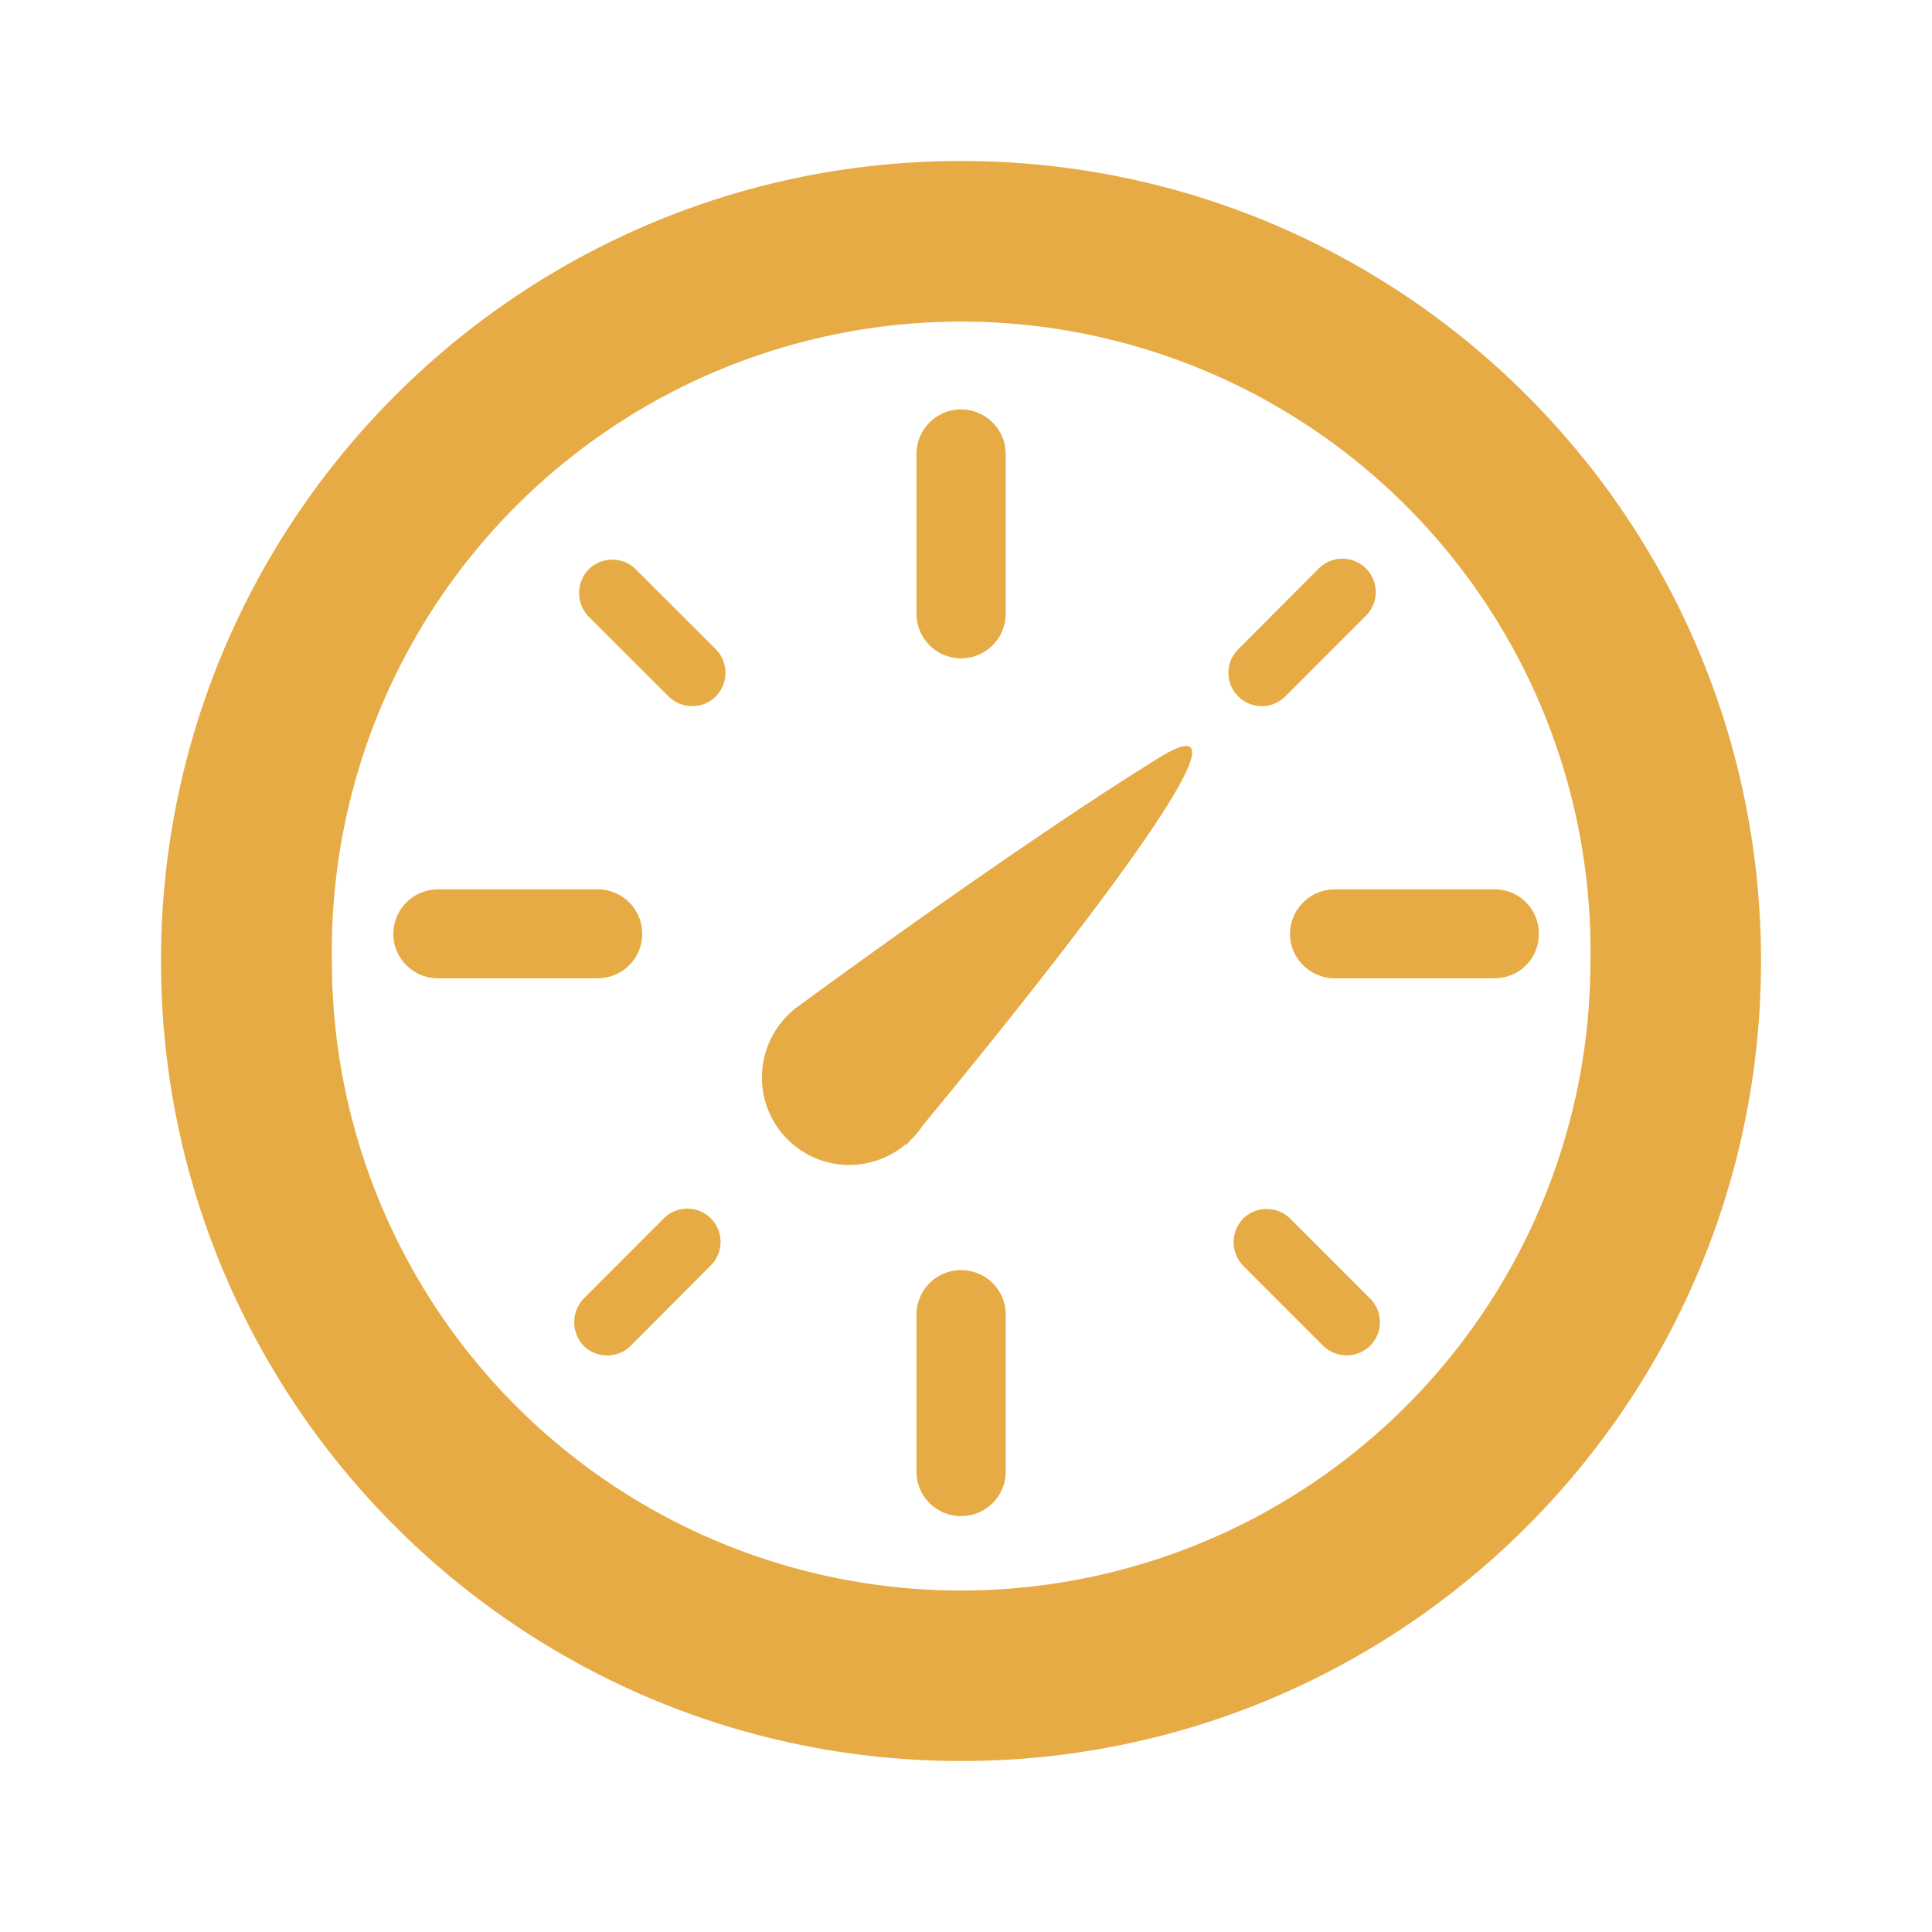 <svg xmlns="http://www.w3.org/2000/svg" xmlns:xlink="http://www.w3.org/1999/xlink" width="32px" height="32px" role="img"
     viewBox="0 0 24 24" aria-hidden="true">
    <g fill="none" fill-rule="evenodd">
        <path fill="#e7ab46"
              d="m 11.938,19.758 a 7.817,7.817 0 0 1 -7.815,-7.82 7.818,7.818 0 1 1 15.634,0 7.819,7.819 0 0 1 -7.818,7.82 M 11.939,2 c 5.486,0 9.937,4.447 9.937,9.938 0,5.488 -4.45,9.938 -9.937,9.938 C 6.454,21.876 2,17.426 2,11.938 2,6.448 6.454,2 11.939,2 Z m -0.554,5.624 a 0.554,0.554 0 0 0 1.108,0 V 5.64 a 0.554,0.554 0 0 0 -1.108,0 z m 0,10.688 a 0.555,0.555 0 0 0 1.108,0 v -1.984 a 0.551,0.551 0 0 0 -0.551,-0.55 0.553,0.553 0 0 0 -0.557,0.55 z m 7.181,-6.16 c 0.31,0 0.55,-0.247 0.55,-0.55 a 0.547,0.547 0 0 0 -0.55,-0.554 h -1.984 a 0.556,0.556 0 0 0 -0.557,0.555 c 0,0.302 0.251,0.55 0.557,0.55 h 1.984 z m -11.14,0 a 0.552,0.552 0 1 0 0,-1.104 H 5.442 a 0.555,0.555 0 0 0 -0.556,0.555 c 0,0.302 0.25,0.55 0.556,0.55 h 1.982 z m 0.88,-3.5 c 0.082,0.08 0.188,0.12 0.294,0.12 a 0.41,0.41 0 0 0 0.291,-0.12 0.418,0.418 0 0 0 0,-0.588 L 7.899,7.073 a 0.415,0.415 0 0 0 -0.586,0 0.421,0.421 0 0 0 0,0.587 z m 8.13,8.065 c 0.083,0.08 0.19,0.12 0.294,0.12 a 0.413,0.413 0 0 0 0.29,-0.706 l -0.992,-0.993 a 0.418,0.418 0 0 0 -0.585,0 0.42,0.42 0 0 0 0,0.585 z M 15.966,8.652 16.957,7.66 A 0.415,0.415 0 1 0 16.372,7.072 l -0.989,0.992 a 0.412,0.412 0 0 0 0,0.588 0.412,0.412 0 0 0 0.582,0 z m -8.131,8.066 0.99,-0.994 A 0.413,0.413 0 1 0 8.242,15.139 L 7.25,16.132 a 0.426,0.426 0 0 0 0,0.586 c 0.08,0.08 0.186,0.12 0.292,0.12 0.106,0 0.215,-0.04 0.293,-0.12 z m 3.628,-2.737 c 0.916,-1.107 4.562,-5.576 2.932,-4.566 -1.859,1.152 -4.516,3.113 -4.516,3.113 a 1.097,1.097 0 0 0 -0.414,0.855 1.085,1.085 0 0 0 1.788,0.83 l 0.004,0.01 c 0,0 0.02,-0.02 0.052,-0.057 0.058,-0.057 0.11,-0.117 0.154,-0.185 z"></path>
    </g>
</svg>